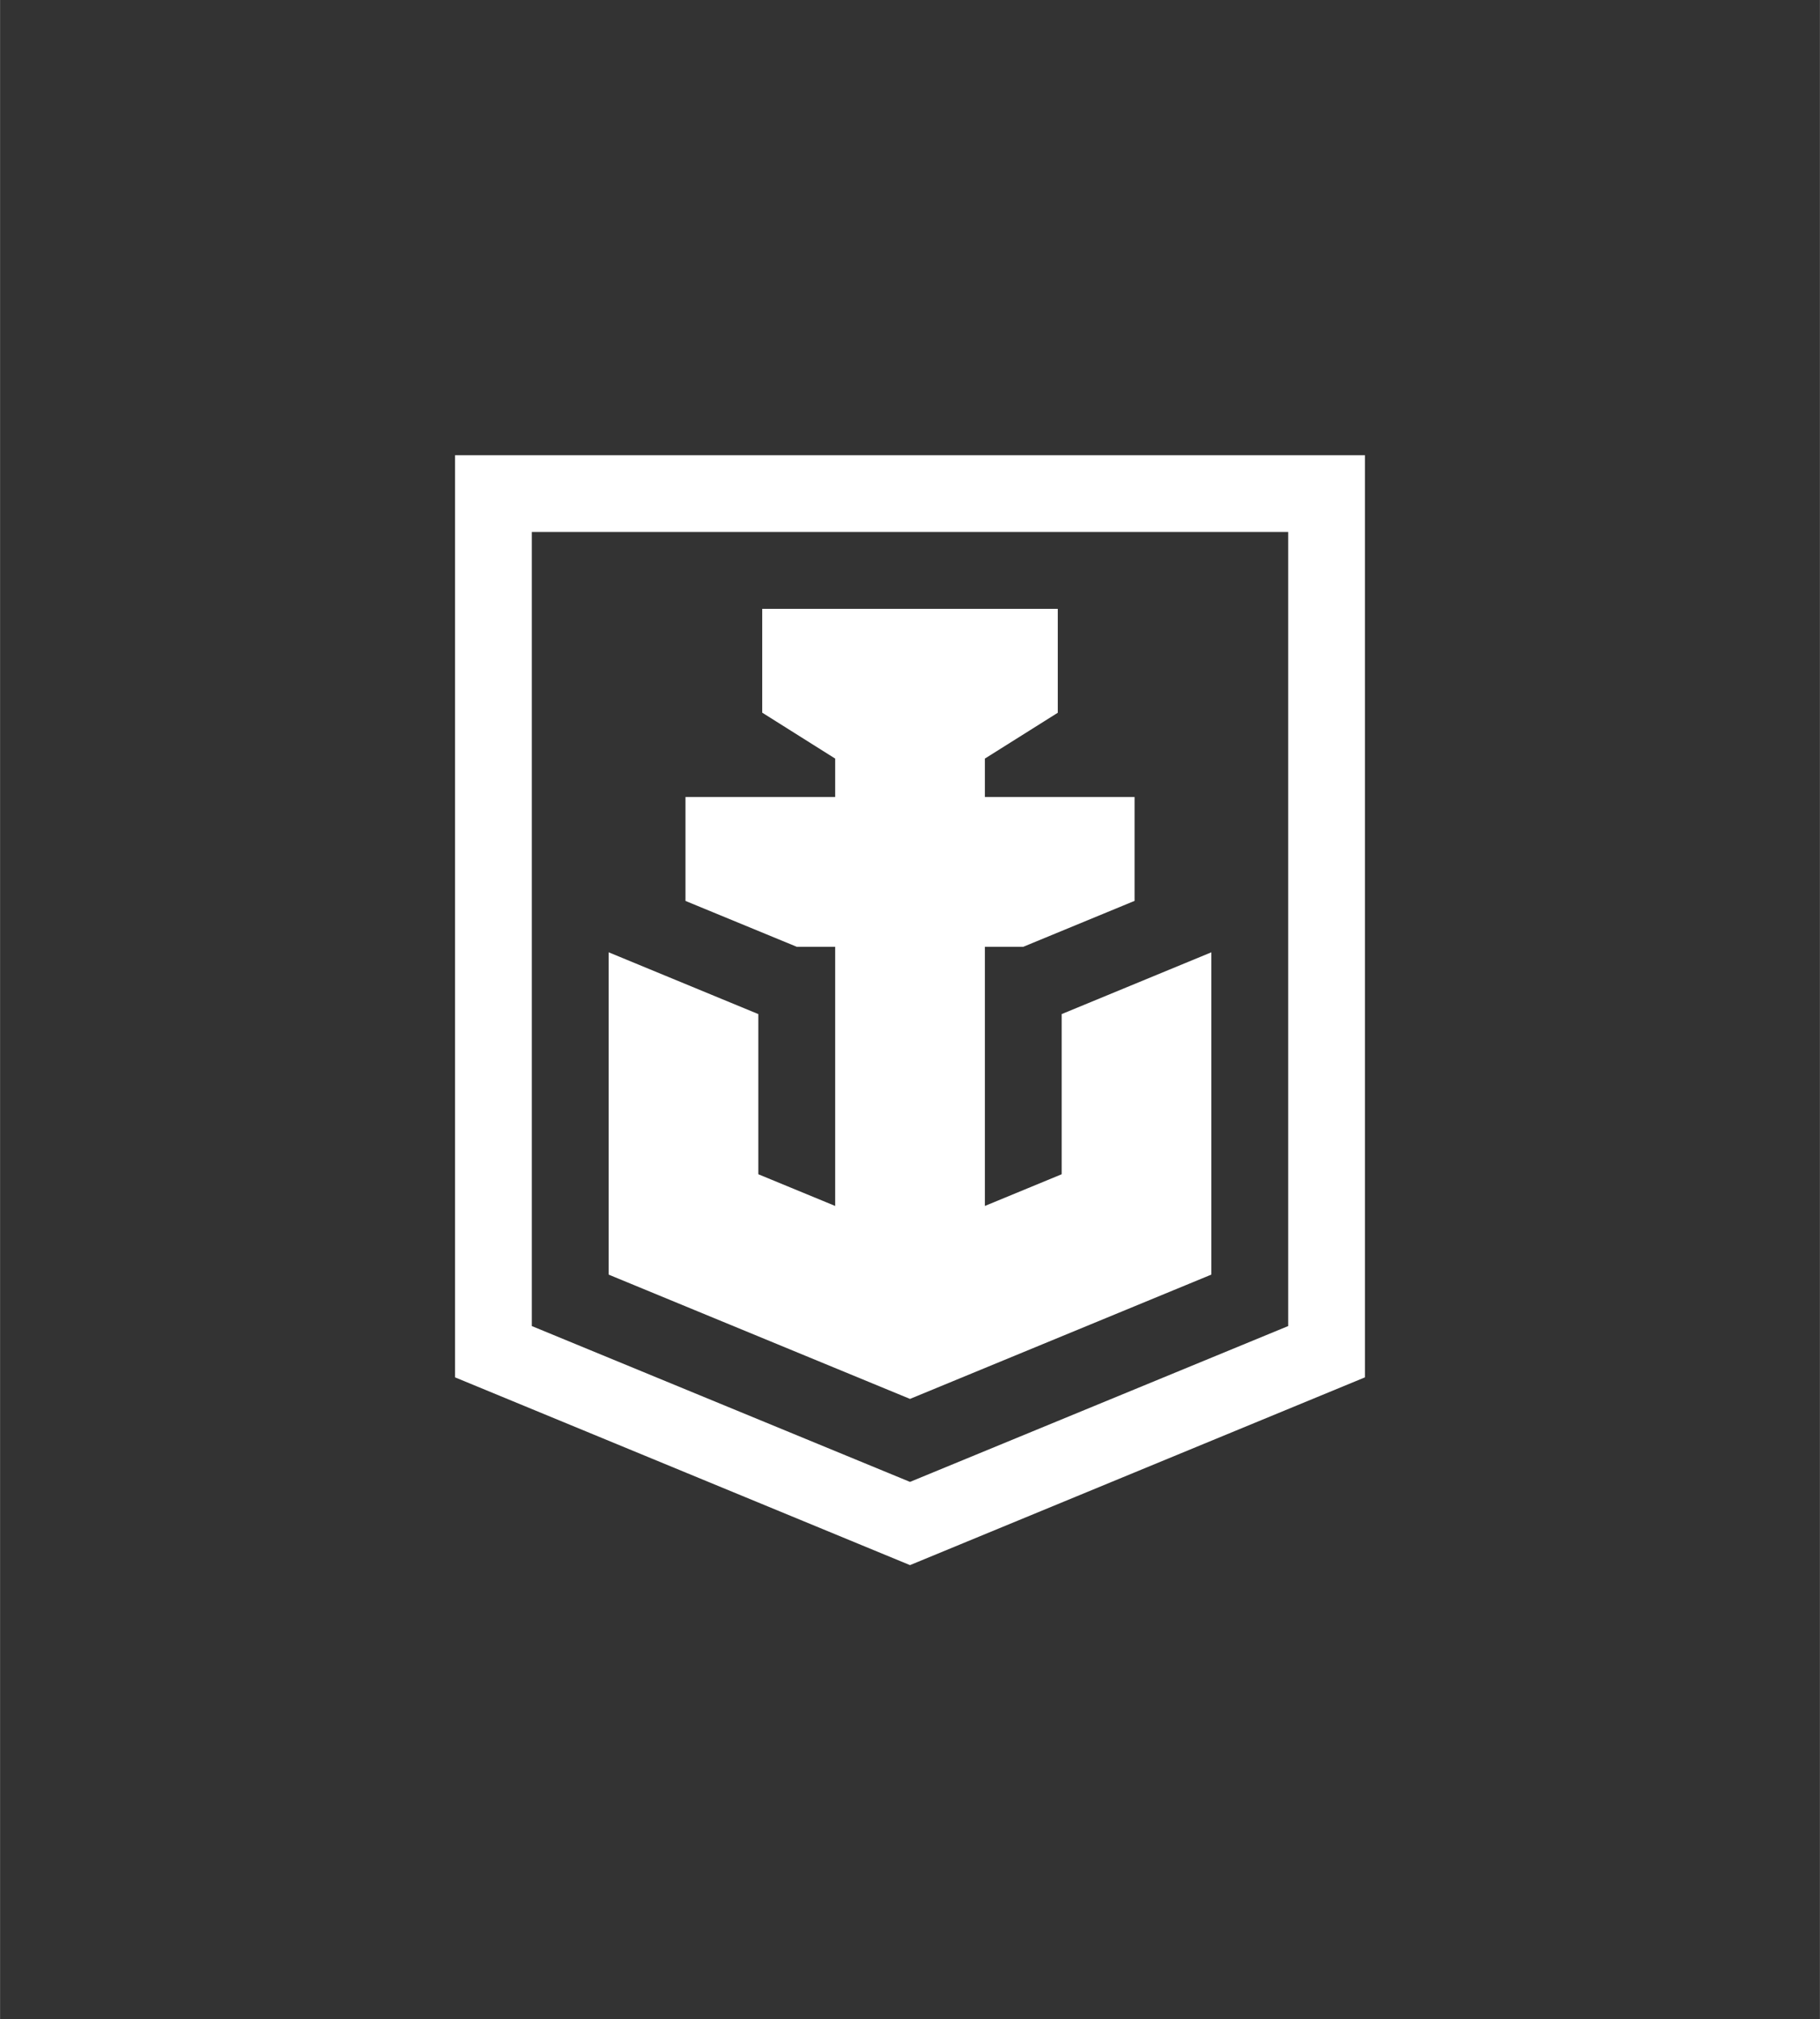 <svg id="Layer_1" data-name="Layer 1" xmlns="http://www.w3.org/2000/svg" width="50.50" height="56" viewBox="0 0 1640.42 1819.21"><rect x="0" y="0" width="1640.42" height="1819.21" fill="#333333" stroke="none"/><defs><style>.cls-1{fill:#fff;fill-rule:evenodd;}</style></defs><path class="cls-1" d="M1230.3,410.1H410.1v830.83L820.21,1410.1l410.1-169.17Zm-69.2,784.62-340.89,140.4-340.89-140.4V479.32H1161.1Z"></path><polygon class="cls-1" points="1091.86 1148.35 1091.86 857.98 956.93 913.65 956.93 1057.95 887.7 1086.51 887.7 853.03 922.29 853.03 1022.63 811.65 1022.63 718.09 887.7 718.09 887.7 683.46 953.42 642.16 953.42 548.55 687 548.55 687 642.08 752.77 683.46 752.77 718.09 617.83 718.09 617.83 811.7 718.17 853.03 752.77 853.03 752.77 1086.51 683.49 1057.95 683.49 913.65 548.56 857.97 548.56 1148.37 820.21 1260.35 1091.86 1148.35"></polygon></svg>